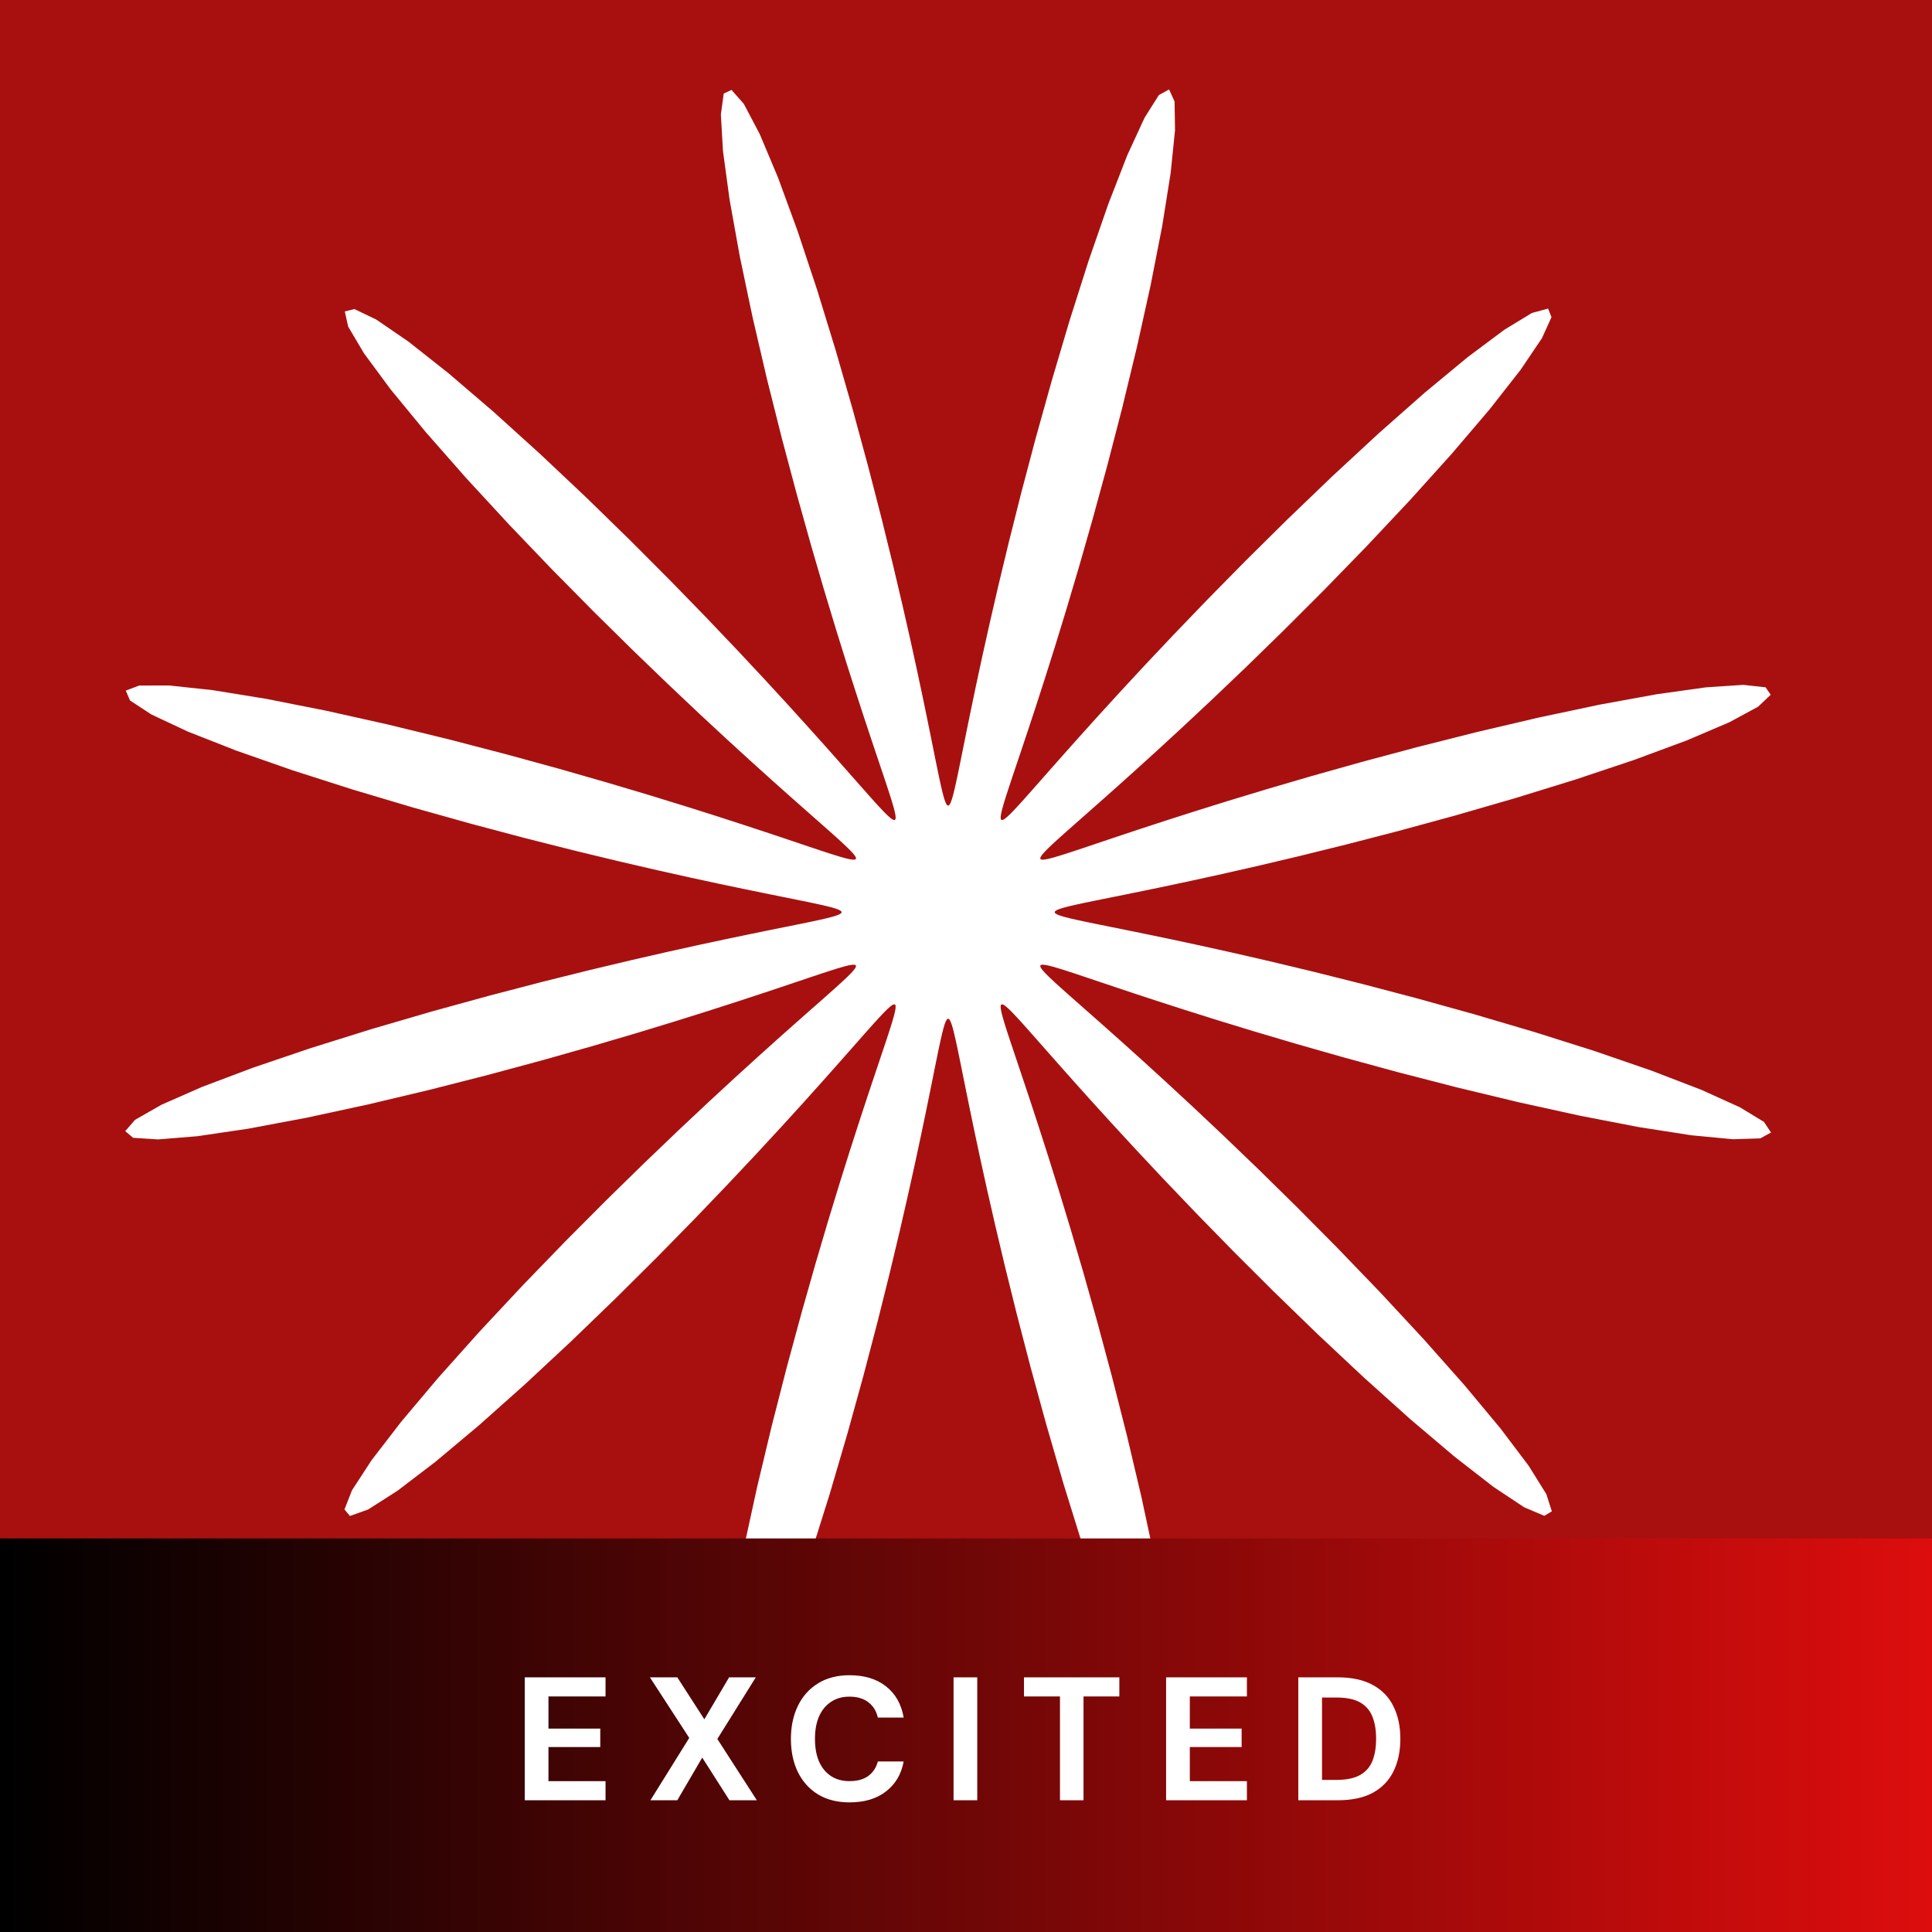<svg width="132" height="132" viewBox="0 0 132 132" fill="none" xmlns="http://www.w3.org/2000/svg">
<rect x="0" y="0" width="132" height="132" fill="#333333" stroke="none"/>
<g clip-path="url(#clip0_2945_6881)">
<rect width="132" height="132" fill="#A81010"/>
<path fill-rule="evenodd" clip-rule="evenodd" d="M57.505 62.323L57.466 62.397L57.348 62.472L57.147 62.552L56.858 62.64L56.473 62.739L55.979 62.852L55.364 62.984L54.61 63.139L53.694 63.324L52.593 63.546L51.276 63.815L49.712 64.141L47.864 64.535L45.699 65.013L43.185 65.588L40.298 66.275L37.034 67.087L33.413 68.032L29.494 69.11L25.385 70.31L21.25 71.603L17.306 72.941L13.812 74.258L11.037 75.477L9.227 76.51L8.556 77.282L9.093 77.737L10.793 77.849L13.498 77.628L16.972 77.114L20.944 76.367L25.147 75.459L29.351 74.46L33.379 73.432L37.113 72.424L40.484 71.469L43.468 70.591L46.066 69.799L48.303 69.097L50.209 68.484L51.823 67.955L53.181 67.504L54.318 67.122L55.265 66.803L56.049 66.541L56.693 66.331L57.216 66.166L57.634 66.044L57.959 65.962L58.201 65.918L58.367 65.911L58.462 65.941L58.489 66.01L58.449 66.119L58.34 66.272L58.161 66.474L57.905 66.73L57.567 67.05L57.136 67.442L56.601 67.92L55.947 68.498L55.158 69.193L54.213 70.029L53.091 71.027L51.767 72.217L50.217 73.627L48.42 75.286L46.361 77.22L44.034 79.448L41.453 81.974L38.659 84.778L35.725 87.809L32.764 90.978L29.929 94.149L27.403 97.148L25.381 99.774L24.046 101.826L23.535 103.13L23.91 103.576L25.149 103.134L27.146 101.86L29.734 99.887L32.711 97.393L35.874 94.575L39.048 91.618L42.094 88.677L44.919 85.868L47.467 83.269L49.718 80.92L51.675 78.839L53.355 77.022L54.783 75.453L55.989 74.112L57.002 72.974L57.85 72.016L58.556 71.215L59.142 70.551L59.627 70.007L60.026 69.568L60.351 69.222L60.612 68.961L60.818 68.775L60.974 68.661L61.087 68.616L61.159 68.637L61.192 68.727L61.188 68.887L61.147 69.123L61.068 69.441L60.949 69.851L60.788 70.365L60.581 70.999L60.323 71.771L60.01 72.704L59.633 73.825L59.187 75.165L58.665 76.757L58.059 78.639L57.365 80.848L56.58 83.417L55.708 86.37L54.759 89.711L53.754 93.418L52.726 97.427L51.723 101.624L50.805 105.835L50.043 109.835L49.508 113.359L49.262 116.135L49.347 117.922L49.775 118.556L50.523 117.979L51.538 116.254L52.744 113.548L54.057 110.101L55.396 106.183L56.694 102.054L57.902 97.936L58.991 93.996L59.947 90.348L60.769 87.054L61.466 84.137L62.049 81.593L62.534 79.401L62.934 77.53L63.265 75.944L63.538 74.609L63.763 73.491L63.951 72.561L64.108 71.795L64.242 71.169L64.356 70.667L64.456 70.273L64.544 69.977L64.625 69.769L64.701 69.645L64.774 69.599L64.847 69.632L64.922 69.744L65.002 69.938L65.09 70.22L65.187 70.597L65.299 71.081L65.429 71.686L65.582 72.429L65.764 73.331L65.984 74.417L66.248 75.715L66.569 77.259L66.957 79.083L67.427 81.221L67.994 83.707L68.672 86.564L69.473 89.799L70.408 93.394L71.476 97.293L72.666 101.392L73.953 105.533L75.289 109.501L76.612 113.042L77.84 115.883L78.891 117.778L79.686 118.545L80.168 118.103L80.308 116.491L80.112 113.858L79.619 110.435L78.888 106.493L77.991 102.299L76.997 98.087L75.969 94.039L74.958 90.278L73.999 86.876L73.113 83.861L72.314 81.233L71.606 78.968L70.986 77.036L70.451 75.4L69.993 74.023L69.606 72.87L69.283 71.909L69.017 71.112L68.802 70.458L68.634 69.926L68.509 69.5L68.423 69.168L68.376 68.919L68.366 68.748L68.394 68.647L68.459 68.615L68.565 68.649L68.714 68.752L68.912 68.926L69.164 69.175L69.478 69.507L69.864 69.93L70.334 70.457L70.903 71.1L71.589 71.878L72.412 72.81L73.397 73.917L74.57 75.225L75.961 76.755L77.599 78.532L79.51 80.571L81.714 82.877L84.216 85.439L86.999 88.218L90.015 91.145L93.177 94.109L96.353 96.961L99.373 99.519L102.036 101.588L104.14 102.984L105.509 103.565L106.026 103.261L105.653 102.087L104.442 100.144L102.518 97.596L100.059 94.643L97.26 91.487L94.308 88.308L91.361 85.247L88.539 82.402L85.921 79.83L83.552 77.555L81.45 75.575L79.612 73.874L78.024 72.426L76.666 71.203L75.513 70.176L74.542 69.317L73.729 68.6L73.055 68.005L72.502 67.512L72.055 67.107L71.703 66.777L71.435 66.511L71.243 66.301L71.124 66.14L71.073 66.024L71.089 65.949L71.173 65.913L71.328 65.914L71.557 65.952L71.868 66.028L72.271 66.144L72.776 66.301L73.4 66.504L74.16 66.758L75.079 67.067L76.184 67.438L77.504 67.879L79.075 68.395L80.933 68.994L83.114 69.681L85.653 70.458L88.575 71.324L91.885 72.267L95.564 73.269L99.552 74.297L103.739 75.304L107.956 76.231L111.982 77.009L115.554 77.565L118.398 77.836L120.271 77.778L121 77.377L120.519 76.652L118.881 75.656L116.245 74.461L112.848 73.154L108.958 71.814L104.837 70.511L100.712 69.294L96.754 68.195L93.08 67.228L89.756 66.395L86.81 65.689L84.237 65.097L82.018 64.605L80.123 64.198L78.516 63.863L77.162 63.586L76.028 63.357L75.085 63.166L74.306 63.007L73.67 62.872L73.158 62.756L72.757 62.655L72.453 62.566L72.239 62.484L72.108 62.408L72.056 62.335L72.083 62.262L72.188 62.187L72.375 62.108L72.65 62.021L73.019 61.924L73.494 61.814L74.089 61.685L74.82 61.534L75.708 61.355L76.778 61.139L78.059 60.878L79.581 60.562L81.381 60.18L83.493 59.716L85.95 59.158L88.776 58.49L91.981 57.698L95.549 56.774L99.426 55.717L103.514 54.535L107.658 53.255L111.649 51.92L115.233 50.593L118.14 49.354L120.117 48.286L120.978 47.468L120.633 46.96L119.11 46.792L116.551 46.962L113.182 47.434L109.271 48.148L105.088 49.035L100.871 50.024L96.805 51.051L93.019 52.065L89.587 53.03L86.541 53.922L83.883 54.728L81.591 55.444L79.634 56.07L77.976 56.612L76.579 57.076L75.409 57.468L74.434 57.797L73.626 58.067L72.961 58.286L72.42 58.457L71.986 58.586L71.647 58.674L71.392 58.724L71.215 58.737L71.108 58.713L71.071 58.651L71.1 58.548L71.198 58.402L71.366 58.209L71.609 57.961L71.933 57.652L72.349 57.272L72.867 56.809L73.5 56.249L74.267 55.573L75.185 54.761L76.278 53.79L77.568 52.633L79.08 51.26L80.836 49.643L82.853 47.754L85.138 45.574L87.68 43.095L90.444 40.333L93.362 37.332L96.328 34.178L99.195 30.996L101.784 27.957L103.898 25.258L105.353 23.102L106.003 21.669L105.77 21.082L104.663 21.384L102.776 22.533L100.27 24.406L97.341 26.83L94.194 29.609L91.012 32.555L87.938 35.508L85.074 38.343L82.479 40.98L80.18 43.37L78.177 45.494L76.455 47.353L74.988 48.96L73.749 50.336L72.707 51.504L71.835 52.489L71.108 53.314L70.504 53.998L70.004 54.56L69.593 55.015L69.257 55.375L68.986 55.65L68.772 55.847L68.608 55.972L68.488 56.028L68.41 56.017L68.371 55.939L68.369 55.79L68.404 55.567L68.477 55.262L68.589 54.867L68.743 54.371L68.943 53.757L69.192 53.008L69.496 52.103L69.862 51.014L70.297 49.711L70.807 48.162L71.399 46.328L72.079 44.174L72.849 41.664L73.708 38.773L74.645 35.493L75.644 31.841L76.671 27.874L77.681 23.698L78.617 19.475L79.409 15.424L79.985 11.805L80.281 8.893L80.25 6.935L79.876 6.111L79.176 6.496L78.198 8.047L77.017 10.611L75.716 13.958L74.376 17.819L73.068 21.931L71.843 26.064L70.734 30.04L69.756 33.74L68.913 37.093L68.197 40.071L67.597 42.673L67.097 44.919L66.684 46.839L66.344 48.468L66.062 49.841L65.83 50.991L65.637 51.949L65.475 52.74L65.338 53.386L65.221 53.907L65.12 54.318L65.029 54.629L64.947 54.85L64.871 54.987L64.797 55.045L64.725 55.025L64.65 54.926L64.571 54.745L64.485 54.478L64.389 54.117L64.28 53.65L64.153 53.066L64.004 52.346L63.827 51.471L63.614 50.416L63.358 49.154L63.047 47.651L62.67 45.875L62.214 43.788L61.663 41.36L61.004 38.563L60.223 35.388L59.31 31.848L58.263 27.992L57.091 23.915L55.817 19.768L54.484 15.755L53.155 12.129L51.906 9.158L50.821 7.098L49.98 6.144L49.446 6.393L49.252 7.826L49.395 10.309L49.845 13.624L50.542 17.503L51.418 21.673L52.401 25.896L53.427 29.98L54.444 33.792L55.413 37.254L56.311 40.331L57.124 43.021L57.847 45.341L58.481 47.323L59.029 49.004L59.499 50.42L59.897 51.607L60.23 52.597L60.505 53.417L60.727 54.093L60.903 54.644L61.034 55.085L61.126 55.432L61.179 55.693L61.195 55.877L61.173 55.988L61.114 56.031L61.015 56.007L60.873 55.915L60.683 55.753L60.44 55.516L60.137 55.198L59.763 54.79L59.307 54.281L58.755 53.657L58.089 52.902L57.289 51.996L56.332 50.918L55.19 49.645L53.836 48.151L52.239 46.415L50.373 44.419L48.217 42.154L45.762 39.632L43.021 36.883L40.038 33.974L36.892 31.007L33.707 28.125L30.65 25.507L27.916 23.347L25.71 21.834L24.214 21.116L23.557 21.278L23.789 22.317L24.874 24.148L26.695 26.612L29.082 29.515L31.84 32.652L34.779 35.838L37.735 38.925L40.584 41.809L43.238 44.426L45.648 46.749L47.793 48.776L49.673 50.52L51.299 52.006L52.692 53.262L53.876 54.319L54.875 55.203L55.711 55.941L56.406 56.554L56.977 57.062L57.44 57.48L57.807 57.822L58.088 58.098L58.291 58.316L58.422 58.484L58.484 58.607L58.478 58.688L58.405 58.73L58.262 58.735L58.045 58.703L57.747 58.633L57.36 58.524L56.872 58.373L56.268 58.178L55.531 57.933L54.639 57.633L53.566 57.272L52.282 56.843L50.753 56.34L48.944 55.754L46.816 55.081L44.336 54.318L41.477 53.466L38.228 52.534L34.605 51.54L30.66 50.513L26.495 49.499L22.269 48.555L18.196 47.749L14.533 47.153L11.556 46.833L9.514 46.837L8.595 47.184L8.884 47.859L10.346 48.817L12.837 49.985L16.131 51.28L19.961 52.62L24.061 53.933L28.199 55.166L32.193 56.285L35.917 57.274L39.299 58.127L42.306 58.853L44.938 59.462L47.211 59.969L49.156 60.389L50.806 60.735L52.198 61.02L53.365 61.256L54.337 61.453L55.14 61.617L55.797 61.755L56.328 61.873L56.746 61.976L57.065 62.067L57.293 62.15L57.437 62.227L57.501 62.3L57.505 62.323Z" fill="white"/>
<rect y="105.111" width="132" height="26.889" fill="url(#paint0_linear_2945_6881)"/>
<path d="M35.852 123V114.6H41.372V115.908H37.472V118.104H41.012V119.364H37.472V121.692H41.372V123H35.852ZM44.439 123L47.091 118.74L44.403 114.6H46.275L48.123 117.468L49.815 114.6H51.639L49.011 118.812L51.711 123H49.839L47.979 120.084L46.275 123H44.439ZM58.045 123.144C57.213 123.144 56.497 122.964 55.897 122.604C55.297 122.236 54.837 121.728 54.517 121.08C54.197 120.424 54.037 119.668 54.037 118.812C54.037 117.956 54.197 117.2 54.517 116.544C54.837 115.888 55.297 115.376 55.897 115.008C56.497 114.64 57.213 114.456 58.045 114.456C59.061 114.456 59.889 114.708 60.529 115.212C61.177 115.716 61.581 116.428 61.741 117.348H59.977C59.873 116.9 59.657 116.552 59.329 116.304C59.001 116.048 58.569 115.92 58.033 115.92C57.545 115.92 57.125 116.04 56.773 116.28C56.421 116.512 56.149 116.844 55.957 117.276C55.773 117.7 55.681 118.212 55.681 118.812C55.681 119.404 55.773 119.916 55.957 120.348C56.149 120.78 56.421 121.112 56.773 121.344C57.125 121.576 57.545 121.692 58.033 121.692C58.569 121.692 58.997 121.576 59.317 121.344C59.645 121.104 59.865 120.772 59.977 120.348H61.741C61.581 121.22 61.177 121.904 60.529 122.4C59.889 122.896 59.061 123.144 58.045 123.144ZM65.149 123V114.6H66.769V123H65.149ZM72.421 123V115.908H69.961V114.6H76.477V115.908H74.029V123H72.421ZM79.672 123V114.6H85.192V115.908H81.292V118.104H84.832V119.364H81.292V121.692H85.192V123H79.672ZM88.704 123V114.6H91.392C92.368 114.6 93.172 114.776 93.804 115.128C94.436 115.472 94.904 115.96 95.208 116.592C95.52 117.216 95.676 117.952 95.676 118.8C95.676 119.648 95.52 120.388 95.208 121.02C94.904 121.644 94.436 122.132 93.804 122.484C93.172 122.828 92.368 123 91.392 123H88.704ZM90.324 121.608H91.308C91.996 121.608 92.536 121.496 92.928 121.272C93.32 121.048 93.6 120.728 93.768 120.312C93.936 119.888 94.02 119.384 94.02 118.8C94.02 118.208 93.936 117.704 93.768 117.288C93.6 116.864 93.32 116.54 92.928 116.316C92.536 116.092 91.996 115.98 91.308 115.98H90.324V121.608Z" fill="white"/>
</g>
<defs>
<linearGradient id="paint0_linear_2945_6881" x1="0" y1="118.556" x2="132" y2="118.556" gradientUnits="userSpaceOnUse">
<stop/>
<stop offset="1" stop-color="#DD0D0D"/>
</linearGradient>
<clipPath id="clip0_2945_6881">
<rect width="132" height="132" fill="white"/>
</clipPath>
</defs>
</svg>
